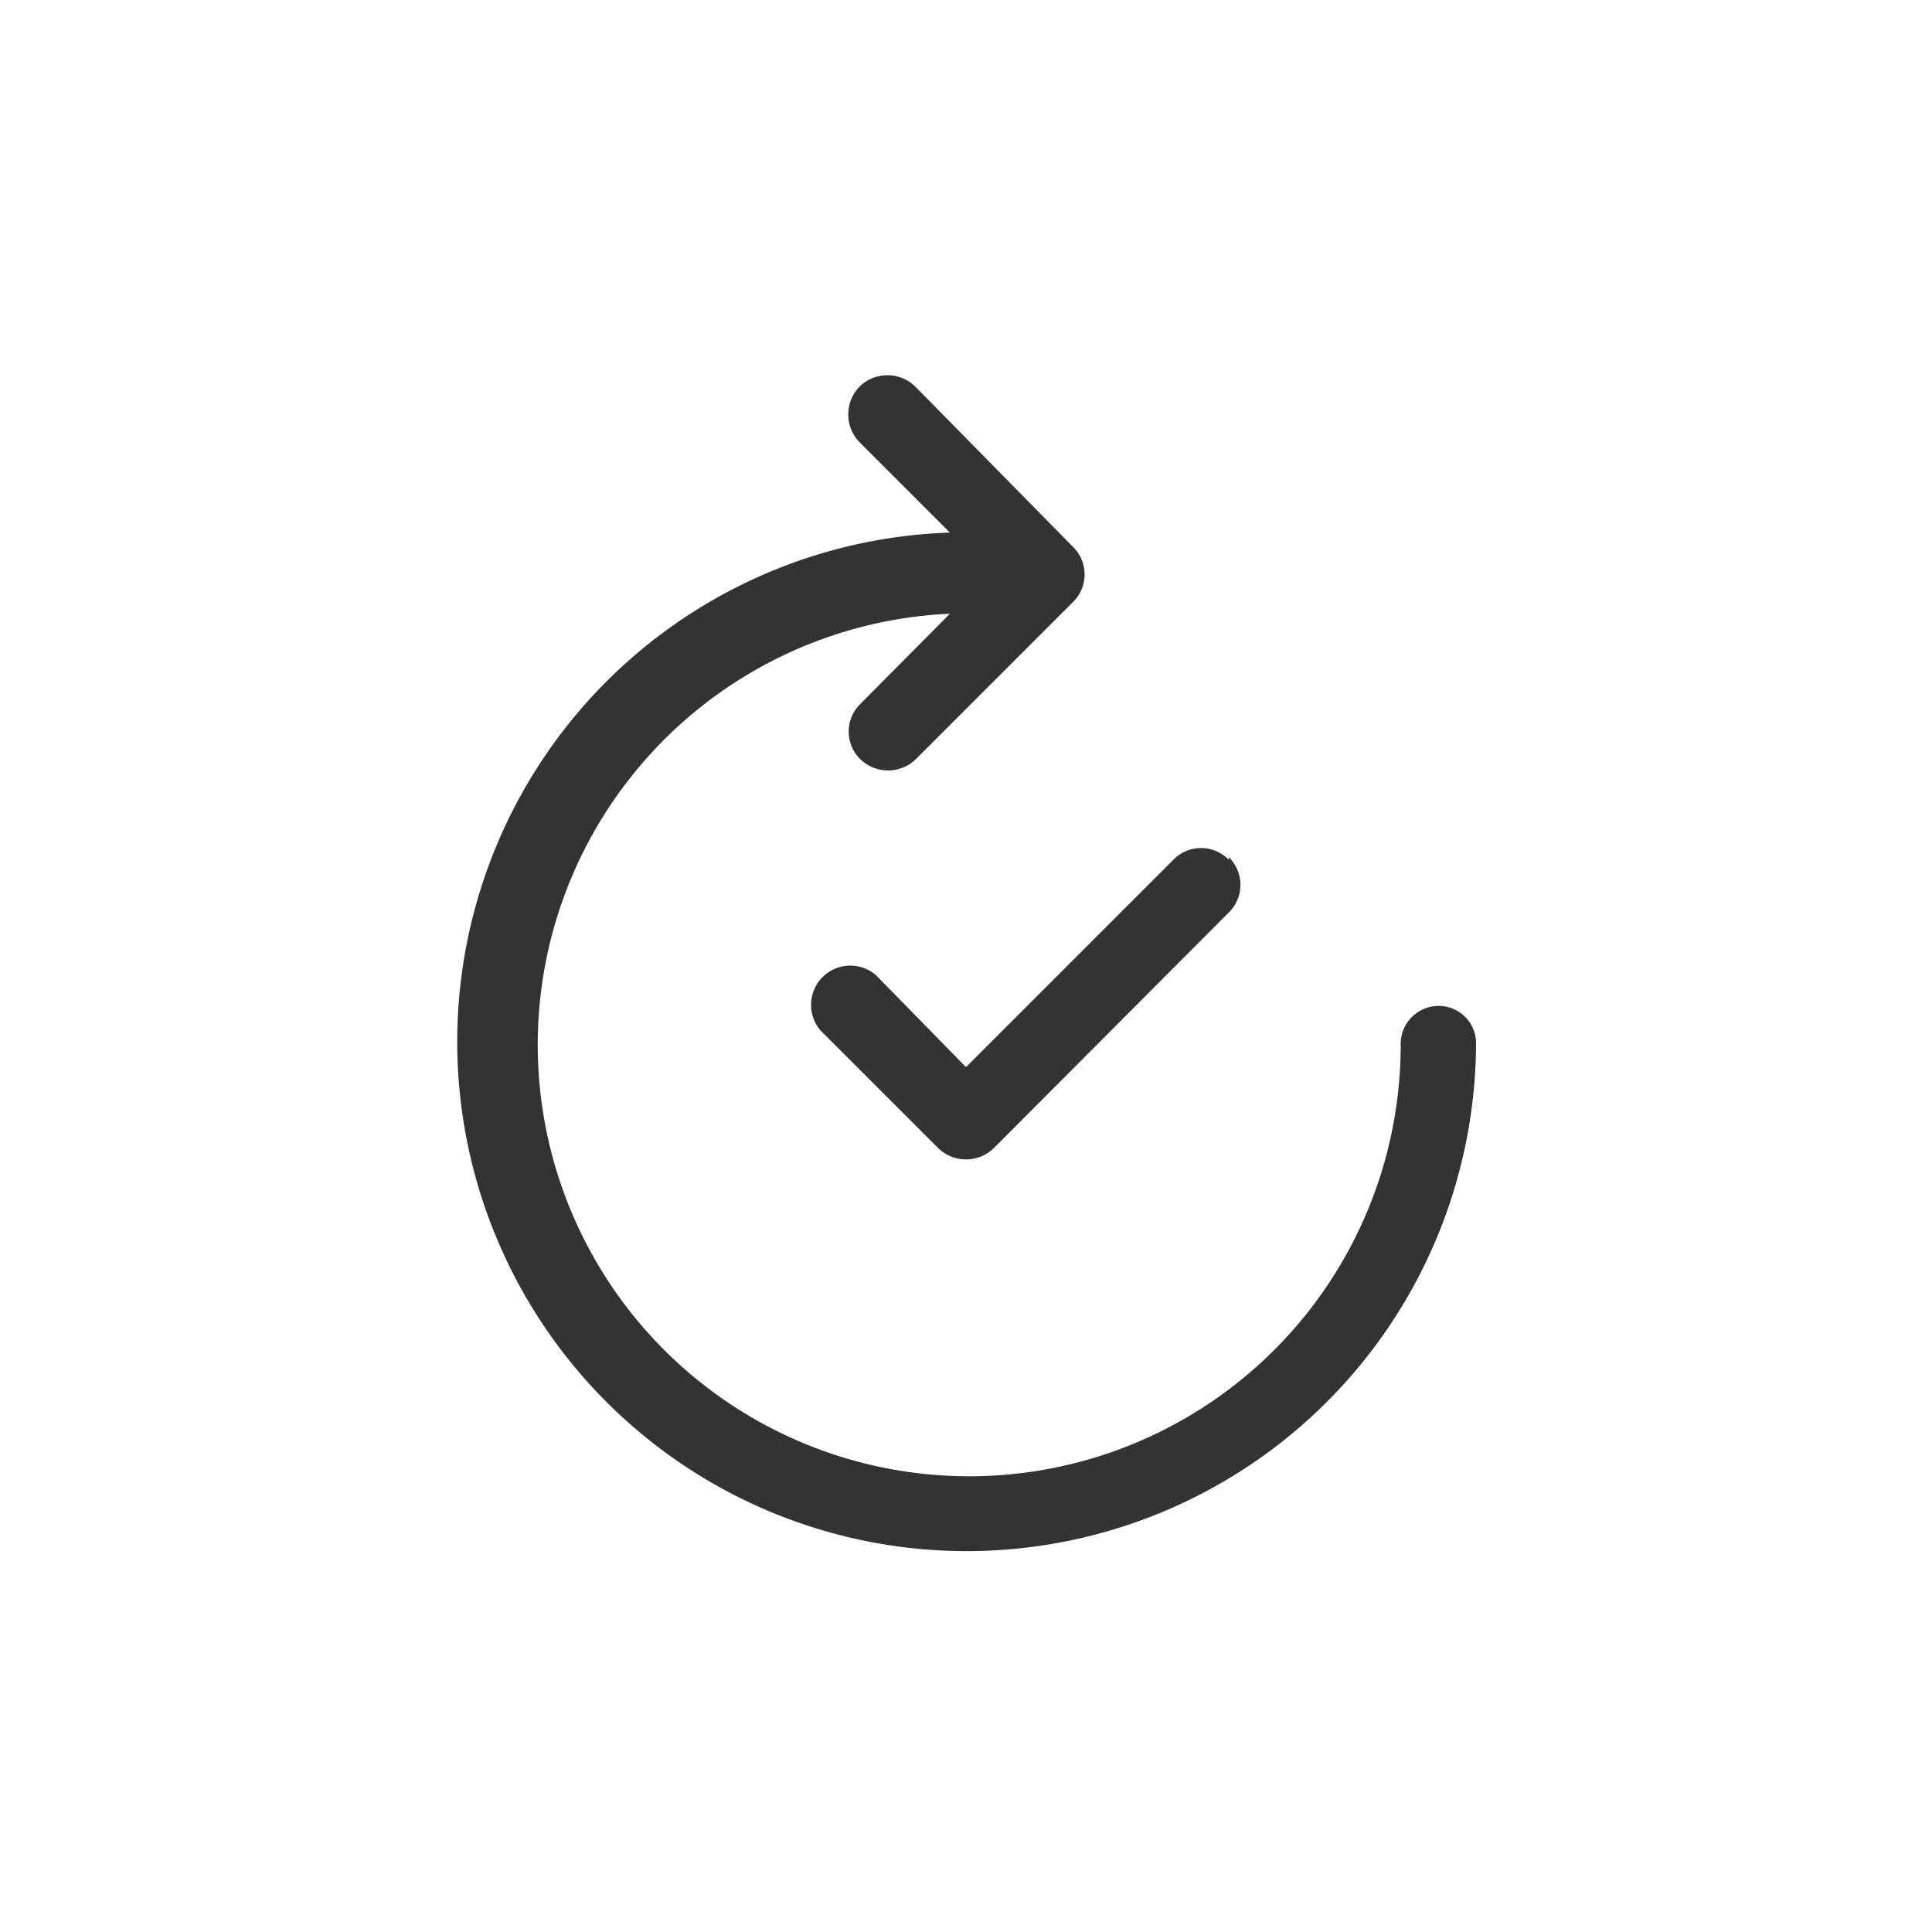 <svg xmlns="http://www.w3.org/2000/svg" width="30" height="30" viewBox="0 0 30 30"><path d="M14.21,6a.62.62,0,0,0-.86,0,.62.62,0,0,0,0,.87l1.4,1.4a7.91,7.91,0,1,0,8.17,7.91v0a.58.58,0,0,0-.59-.56h0a.59.59,0,0,0-.58.61,6.7,6.7,0,1,1-7-6.7l-1.39,1.4a.6.6,0,0,0,0,.86.62.62,0,0,0,.86,0l2.44-2.44a.6.6,0,0,0,0-.86Zm4.87,7.31a.6.6,0,0,1,0,.86l-3.65,3.66a.62.62,0,0,1-.86,0L12.74,16a.61.61,0,0,1,.86-.86L15,16.57l3.22-3.22A.6.6,0,0,1,19.08,13.35Z" style="fill:#333"/></svg>